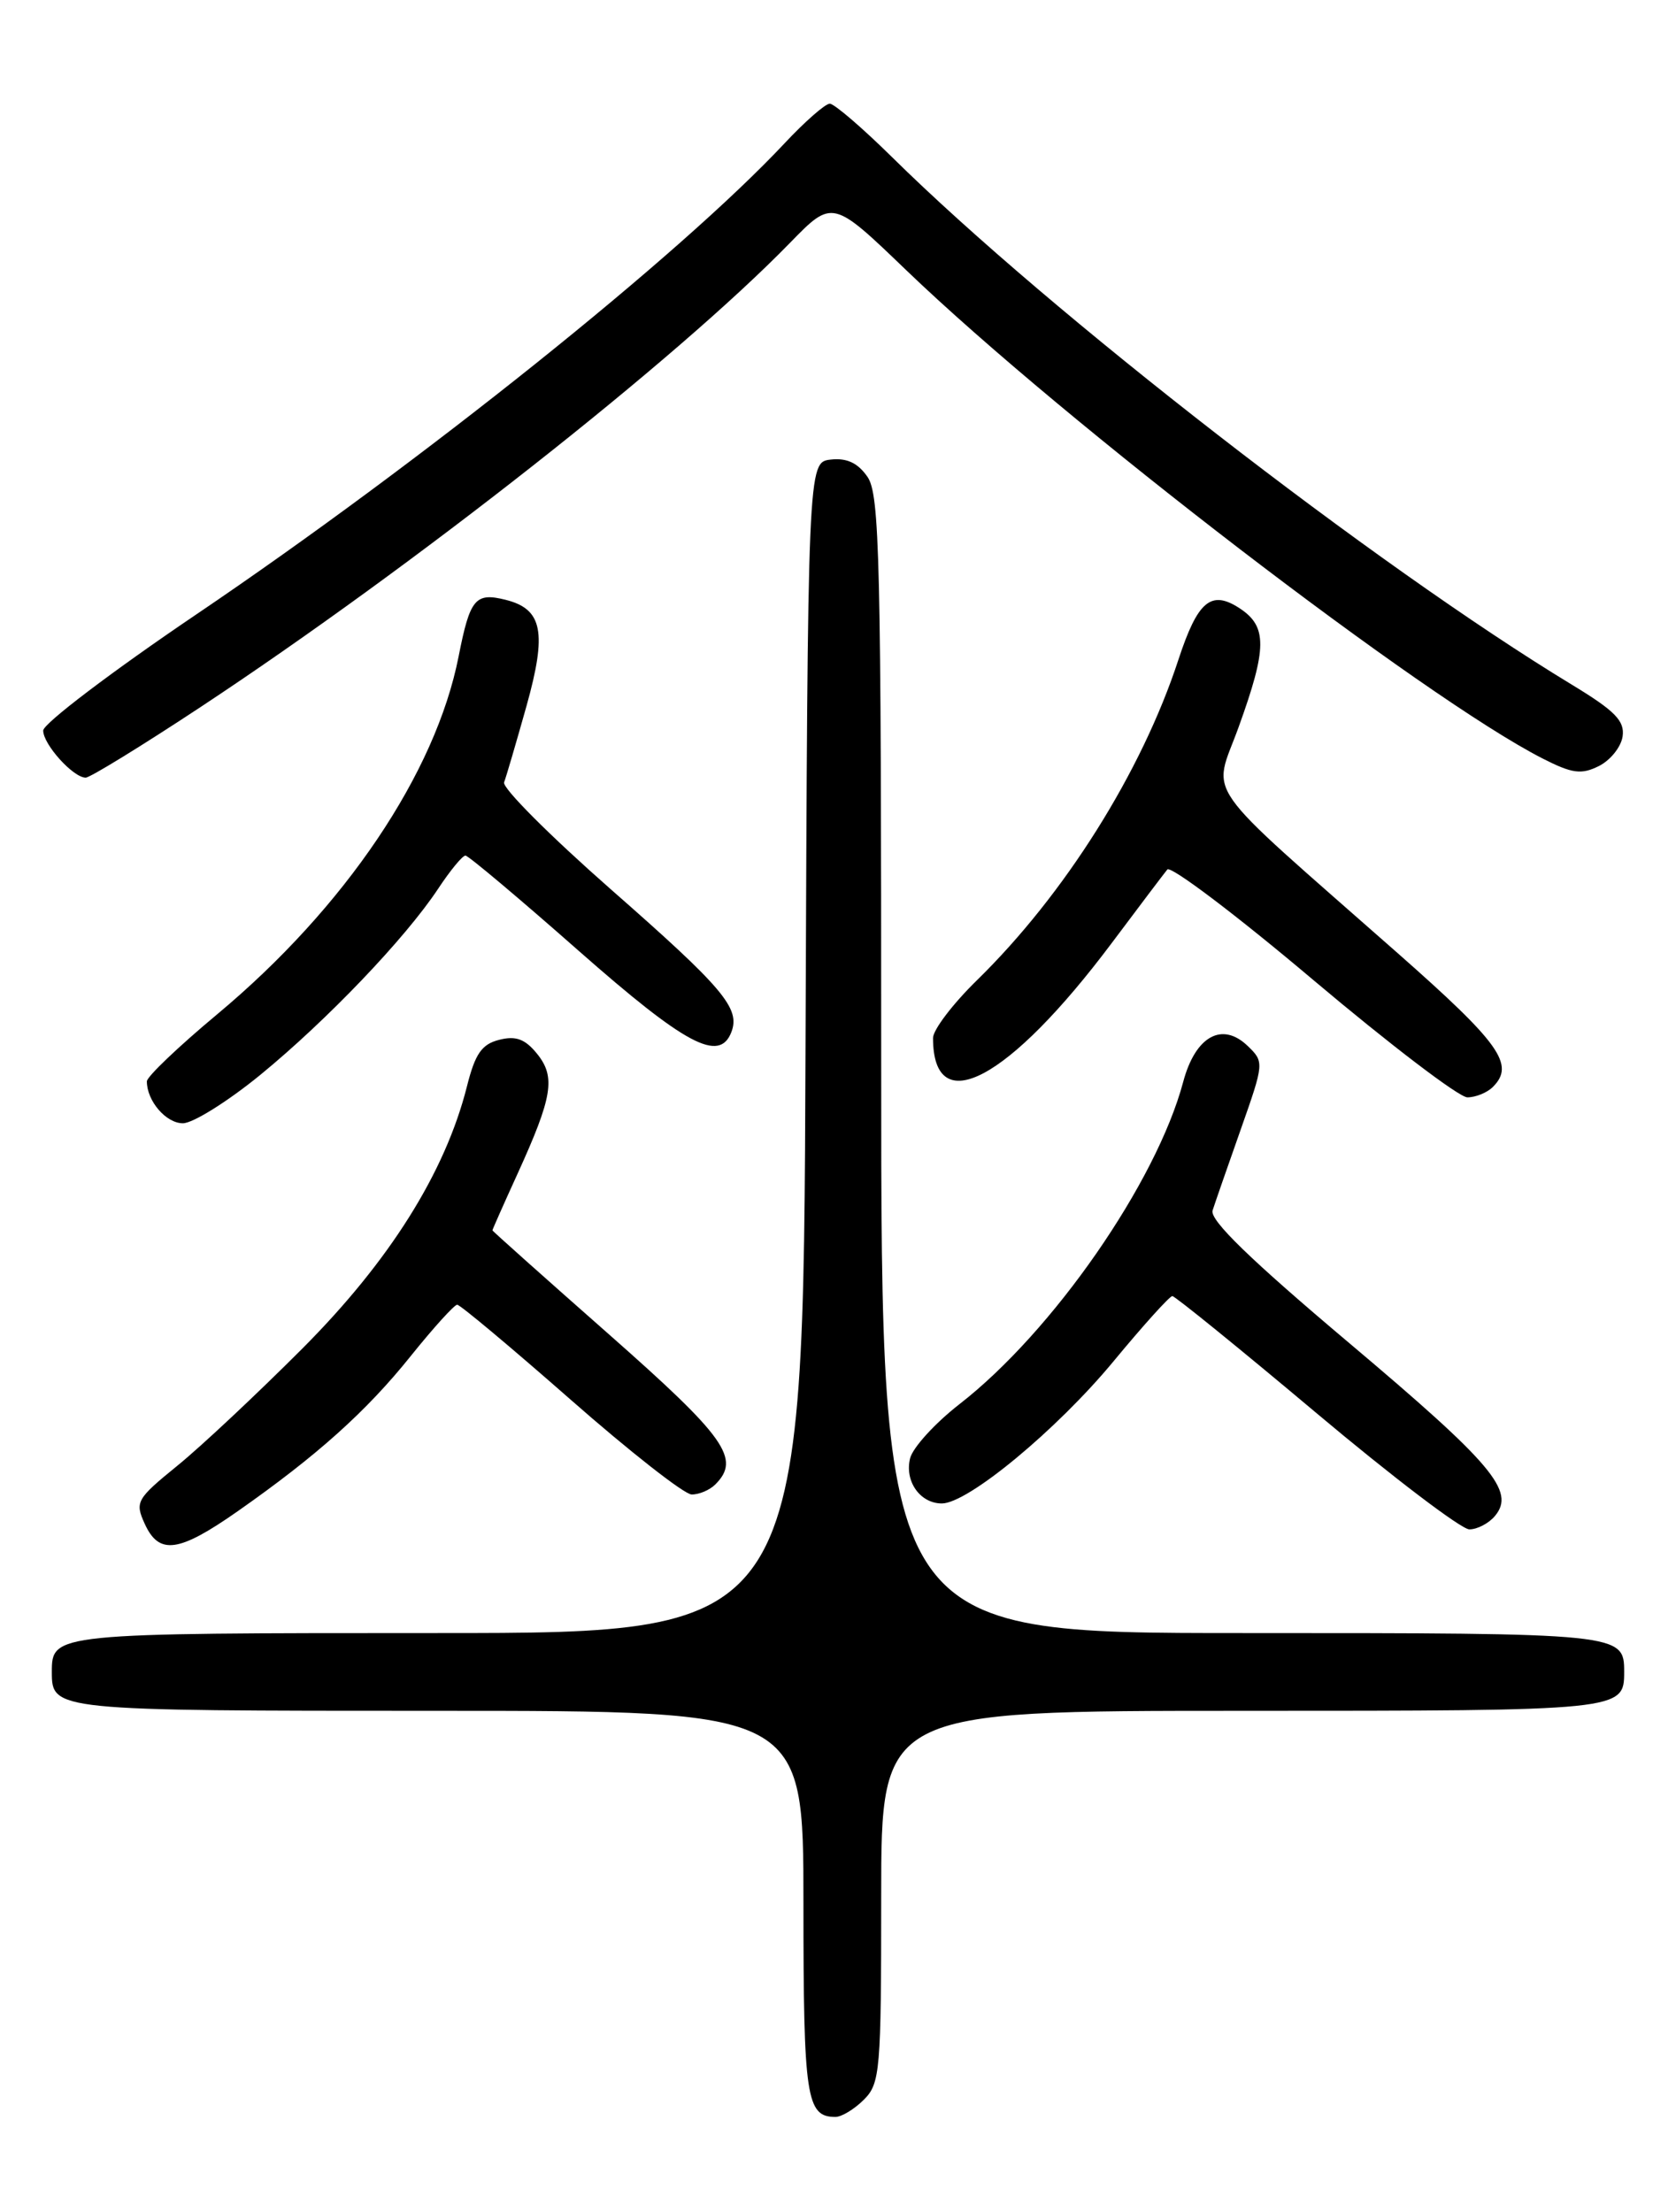 <?xml version="1.0" encoding="UTF-8" standalone="no"?>
<!DOCTYPE svg PUBLIC "-//W3C//DTD SVG 1.1//EN" "http://www.w3.org/Graphics/SVG/1.1/DTD/svg11.dtd" >
<svg xmlns="http://www.w3.org/2000/svg" xmlns:xlink="http://www.w3.org/1999/xlink" version="1.1" viewBox="0 0 194 256">
 <g >
 <path fill="currentColor"
d=" M 100.00 243.00 C 101.88 241.12 102.00 239.67 102.00 219.50 C 102.00 198.00 102.00 198.00 143.80 198.00 C 187.78 198.00 188.00 197.98 188.00 193.50 C 188.00 189.02 187.78 189.00 143.80 189.00 C 102.00 189.00 102.00 189.00 102.00 123.22 C 102.00 64.60 101.83 57.20 100.40 55.17 C 99.29 53.57 98.01 52.98 96.15 53.19 C 93.50 53.50 93.50 53.50 93.24 121.25 C 92.99 189.00 92.99 189.00 50.69 189.00 C 6.19 189.00 6.00 189.02 6.00 193.50 C 6.00 197.98 6.19 198.00 50.70 198.00 C 93.00 198.00 93.00 198.00 93.00 220.30 C 93.00 242.79 93.33 245.00 96.70 245.00 C 97.42 245.00 98.90 244.10 100.00 243.00 Z  M 27.53 174.89 C 36.69 168.47 42.41 163.35 47.56 156.92 C 50.17 153.67 52.59 151.00 52.92 151.00 C 53.26 151.00 59.15 155.93 66.02 161.96 C 72.88 167.99 79.20 172.94 80.05 172.96 C 80.90 172.98 82.14 172.46 82.80 171.80 C 85.77 168.83 84.02 166.36 70.50 154.44 C 63.08 147.90 57.00 142.48 57.00 142.39 C 57.00 142.30 58.30 139.36 59.90 135.86 C 63.97 126.93 64.34 124.64 62.16 121.95 C 60.78 120.25 59.71 119.85 57.79 120.34 C 55.76 120.85 55.00 121.95 54.05 125.73 C 51.54 135.68 45.10 145.94 35.02 156.05 C 29.78 161.30 23.26 167.42 20.52 169.64 C 15.80 173.48 15.60 173.83 16.75 176.35 C 18.41 180.00 20.68 179.69 27.53 174.89 Z  M 173.05 175.44 C 175.43 172.58 172.79 169.45 156.18 155.44 C 144.72 145.78 140.00 141.20 140.36 140.09 C 140.64 139.21 142.11 134.99 143.62 130.71 C 146.33 123.02 146.34 122.90 144.43 121.06 C 141.47 118.20 138.37 119.92 136.96 125.20 C 133.86 136.83 121.87 154.11 111.07 162.50 C 108.24 164.70 105.67 167.52 105.35 168.76 C 104.68 171.41 106.49 174.00 109.02 174.00 C 112.04 174.00 122.34 165.47 128.90 157.54 C 132.33 153.39 135.39 150.00 135.70 150.00 C 136.00 150.00 143.49 156.07 152.33 163.50 C 161.17 170.93 169.16 177.00 170.08 177.00 C 171.00 177.00 172.34 176.30 173.05 175.44 Z  M 30.13 124.40 C 37.86 118.07 46.92 108.59 50.72 102.85 C 52.12 100.73 53.54 99.01 53.88 99.02 C 54.22 99.03 60.11 103.98 66.96 110.02 C 79.36 120.94 83.28 123.03 84.66 119.44 C 85.71 116.70 83.75 114.37 70.70 102.92 C 63.67 96.74 58.10 91.17 58.35 90.54 C 58.59 89.92 59.75 85.95 60.94 81.72 C 63.33 73.18 62.81 70.49 58.53 69.42 C 55.02 68.54 54.40 69.29 53.09 75.95 C 50.43 89.49 39.94 105.04 25.16 117.37 C 20.67 121.11 17.00 124.61 17.00 125.15 C 17.00 127.42 19.22 130.00 21.17 130.00 C 22.33 130.00 26.36 127.48 30.13 124.40 Z  M 172.80 125.80 C 175.39 123.21 173.65 120.77 161.76 110.29 C 138.50 89.79 140.38 92.46 143.38 84.13 C 146.68 75.00 146.70 72.50 143.49 70.40 C 140.19 68.24 138.64 69.54 136.41 76.33 C 132.15 89.35 123.24 103.52 113.07 113.46 C 110.28 116.19 108.00 119.19 108.00 120.13 C 108.00 129.70 116.76 125.05 128.68 109.15 C 131.83 104.94 134.73 101.11 135.12 100.63 C 135.51 100.16 143.10 105.89 151.97 113.38 C 160.85 120.87 168.89 127.00 169.85 127.00 C 170.81 127.00 172.14 126.46 172.80 125.80 Z  M 23.17 81.86 C 47.90 65.53 78.29 41.61 91.43 28.12 C 96.36 23.06 96.36 23.06 104.93 31.30 C 123.25 48.89 164.84 80.79 178.57 87.79 C 181.99 89.53 183.04 89.67 185.07 88.66 C 186.41 87.99 187.64 86.45 187.82 85.23 C 188.08 83.43 186.94 82.27 181.96 79.25 C 159.18 65.43 121.51 36.20 103.24 18.17 C 99.80 14.78 96.56 12.00 96.05 12.00 C 95.53 12.00 93.18 14.06 90.81 16.59 C 78.67 29.55 48.79 53.47 22.75 71.09 C 12.99 77.69 5.00 83.75 5.00 84.55 C 5.00 86.15 8.47 90.00 9.92 90.00 C 10.42 90.00 16.38 86.34 23.17 81.86 Z "/>
</g>
</svg>